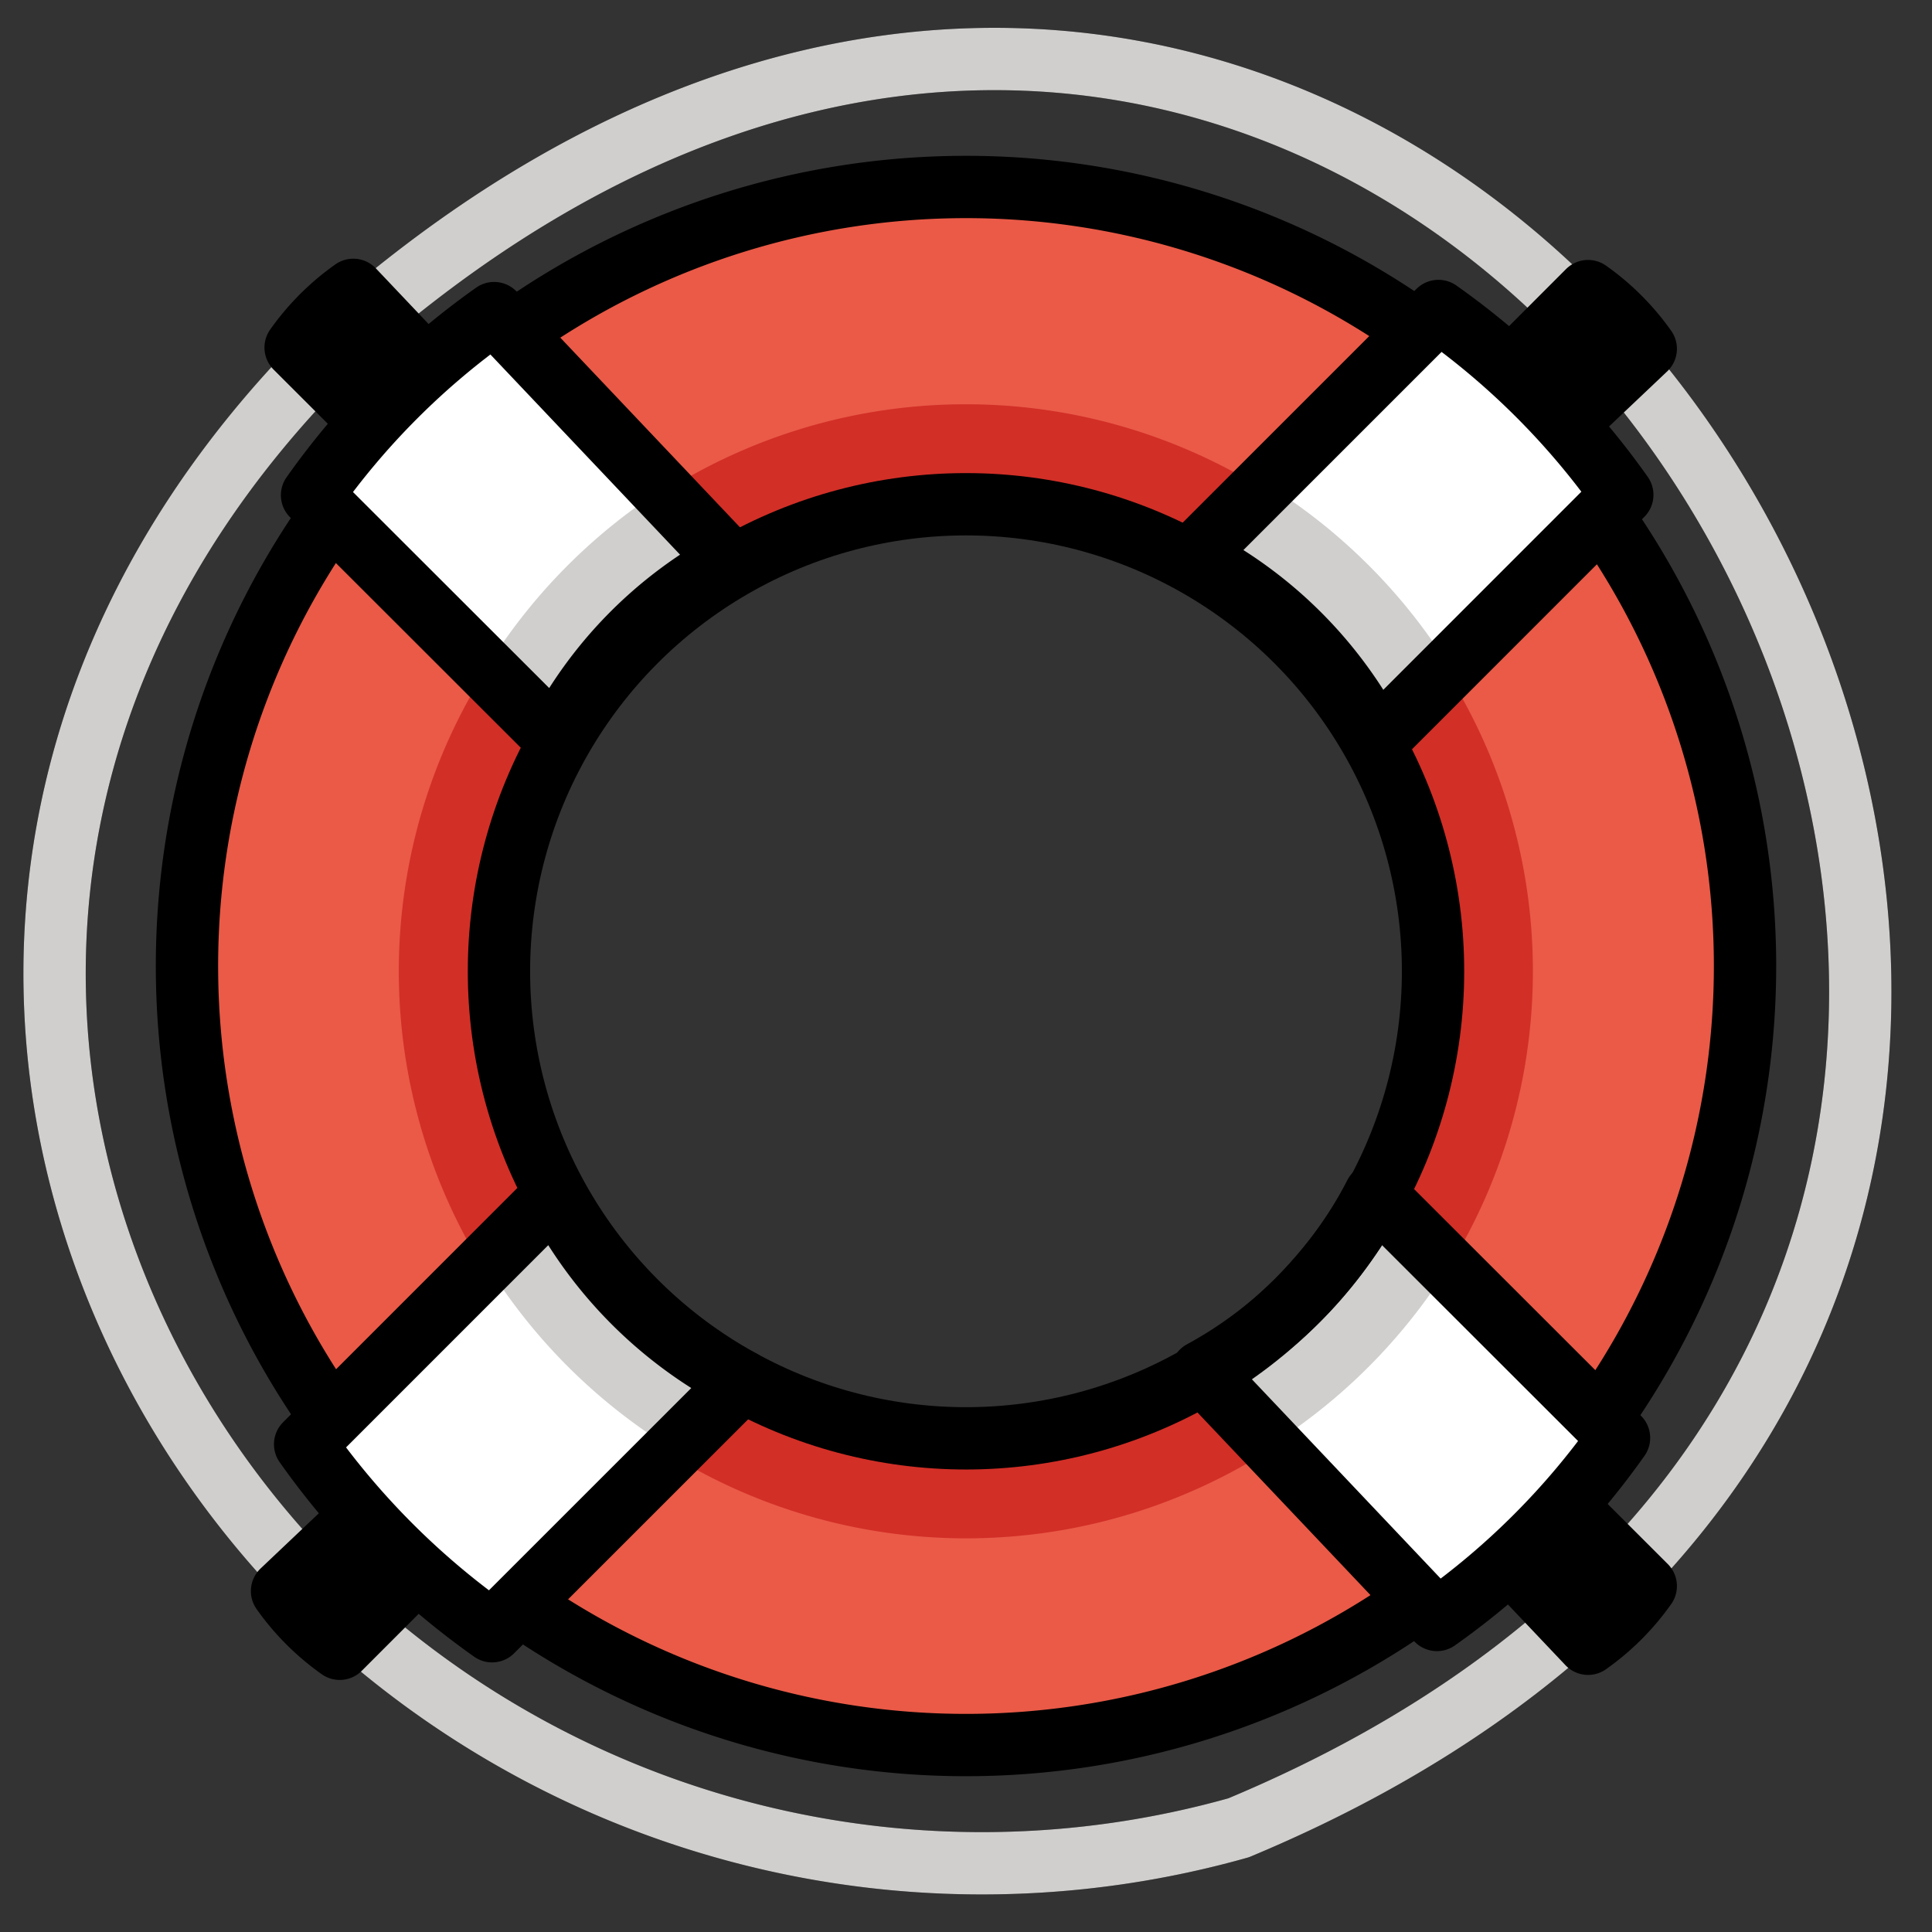 <svg viewBox="5 5 62 62" xmlns="http://www.w3.org/2000/svg">
  <rect x="5" y="5" width="62" height="62" fill="#333333" stroke="none"/>
  <defs>
    <linearGradient id="yellow-gradient" x1="0%" x2="0%" y1="0%" y2="100%">
      <stop offset="0%" style="stop-color:#FDE02F;stop-opacity:1;"/>
      <stop offset="100%" style="stop-color:#F7B209;stop-opacity:1;"/>
    </linearGradient>
  </defs>
  <g id="line-supplement">
    <path d="M16.874,15.048C2.356,28.195,4.886,45.965,15.449,56.3A30.356,30.356,0,0,0,44.75,63.655C69.644,53.267,68.472,28.893,56.276,15.724,47.167,5.888,31.877,2.425,16.874,15.048Z" fill="none" stroke="#000" stroke-linecap="round" stroke-linejoin="round" stroke-width="2"/>
  </g>
  <g id="color">
    <path d="M16.874,15.048C2.356,28.195,4.886,45.965,15.449,56.3A30.356,30.356,0,0,0,44.75,63.655C69.644,53.267,68.472,28.893,56.276,15.724,47.167,5.888,31.877,2.425,16.874,15.048Z" fill="none" stroke="#d0cfce" stroke-linecap="round" stroke-linejoin="round" stroke-width="2"/>
    <path d="M36,11A25,25,0,1,0,61,36,25,25,0,0,0,36,11Zm0,39.987A14.988,14.988,0,1,1,50.988,36,14.988,14.988,0,0,1,36,50.987Z" fill="#ea5a47"/>
    <path d="M20.857,15.048a24.342,24.342,0,0,0-5.843,5.843L22.841,28.71a13.506,13.506,0,0,1,5.563-5.696Z" fill="#fff"/>
    <path d="M57.061,20.88a24.579,24.579,0,0,0-5.9-5.9l-7.89,7.889a13.636,13.636,0,0,1,5.905,5.898Z" fill="#fff"/>
    <path d="M51.113,56.986a24.344,24.344,0,0,0,5.843-5.843L49.13,43.324A13.506,13.506,0,0,1,43.567,49.02Z" fill="#fff"/>
    <path d="M14.792,51.348a24.993,24.993,0,0,0,6,6l8.024-8.022a13.866,13.866,0,0,1-6.005-5.998Z" fill="#fff"/>
    <path d="M49.199,43.324l2.315,2.313a18.076,18.076,0,0,0-.078-19.062l-2.191,2.191A13.634,13.634,0,0,0,43.34,22.869l2.181-2.181a18.081,18.081,0,0,0-19.18.076l2.131,2.249A13.506,13.506,0,0,0,22.91,28.71l-2.273-2.271a18.087,18.087,0,0,0-.125,19.257L22.88,43.327a13.866,13.866,0,0,0,6.005,5.998l-2.361,2.361a18.104,18.104,0,0,0,19.384-.268L43.636,49.02A13.506,13.506,0,0,0,49.199,43.324ZM21.104,36A14.988,14.988,0,1,1,36.091,50.987,14.988,14.988,0,0,1,21.104,36Z" fill="#d22f27"/>
    <path d="M28.551,22.841,26.42,20.592a18.264,18.264,0,0,0-5.705,5.675l2.273,2.271A13.506,13.506,0,0,1,28.551,22.841Z" fill="#d0cfce"/>
    <path d="M49.323,28.594l2.191-2.191A18.259,18.259,0,0,0,45.6,20.515l-2.181,2.181A13.634,13.634,0,0,1,49.323,28.594Z" fill="#d0cfce"/>
    <path d="M51.592,45.465l-2.315-2.313a13.506,13.506,0,0,1-5.563,5.696l2.272,2.398A18.266,18.266,0,0,0,51.592,45.465Z" fill="#d0cfce"/>
    <path d="M22.958,43.155,20.59,45.524a18.26,18.26,0,0,0,6.011,5.99l2.362-2.361A13.867,13.867,0,0,1,22.958,43.155Z" fill="#d0cfce"/>
  </g>
  <g id="line">
    <path d="M15.361,50.112a25.014,25.014,0,0,1-.091-28.09" fill="none" stroke="#000" stroke-linecap="round" stroke-linejoin="round" stroke-width="2"/>
    <path d="M50.083,56.659a25.014,25.014,0,0,1-28.061.072" fill="none" stroke="#000" stroke-linecap="round" stroke-linejoin="round" stroke-width="2"/>
    <path d="M56.629,21.873A25.014,25.014,0,0,1,56.73,49.978" fill="none" stroke="#000" stroke-linecap="round" stroke-linejoin="round" stroke-width="2"/>
    <path d="M21.874,15.371a25.014,25.014,0,0,1,28.104-.101" fill="none" stroke="#000" stroke-linecap="round" stroke-linejoin="round" stroke-width="2"/>
    <path d="M20.857,15.048a24.342,24.342,0,0,0-5.843,5.843L22.841,28.71a13.506,13.506,0,0,1,5.563-5.696Z" fill="none" stroke="#000" stroke-linecap="round" stroke-linejoin="round" stroke-width="2"/>
    <path d="M18.331,16.405,16.338,14.302a7.712,7.712,0,0,0-1.851,1.851l2.05,2.048" stroke="#000" stroke-linecap="round" stroke-linejoin="round" stroke-width="2"/>
    <path d="M55.711,18.185l2.103-1.992a7.712,7.712,0,0,0-1.851-1.851l-2.048,2.05" stroke="#000" stroke-linecap="round" stroke-linejoin="round" stroke-width="2"/>
    <path d="M53.971,55.647,55.963,57.75a7.71,7.71,0,0,0,1.851-1.851l-2.05-2.048" stroke="#000" stroke-linecap="round" stroke-linejoin="round" stroke-width="2"/>
    <path d="M16.154,54.067l-2.103,1.993a7.71,7.71,0,0,0,1.851,1.851l2.048-2.05" stroke="#000" stroke-linecap="round" stroke-linejoin="round" stroke-width="2"/>
    <path d="M57.061,20.88a24.579,24.579,0,0,0-5.9-5.9l-7.89,7.889a13.636,13.636,0,0,1,5.905,5.898Z" fill="none" stroke="#000" stroke-linecap="round" stroke-linejoin="round" stroke-width="2"/>
    <path d="M51.113,56.986a24.344,24.344,0,0,0,5.843-5.843L49.13,43.324A13.506,13.506,0,0,1,43.567,49.02Z" fill="none" stroke="#000" stroke-linecap="round" stroke-linejoin="round" stroke-width="2"/>
    <path d="M14.792,51.348a24.993,24.993,0,0,0,6,6l8.024-8.022a13.866,13.866,0,0,1-6.005-5.998Z" fill="none" stroke="#000" stroke-linecap="round" stroke-linejoin="round" stroke-width="2"/>
    <circle cx="36" cy="36.17" fill="none" r="14.988" stroke="#000" stroke-linecap="round" stroke-linejoin="round" stroke-width="2"/>
  </g>
</svg>